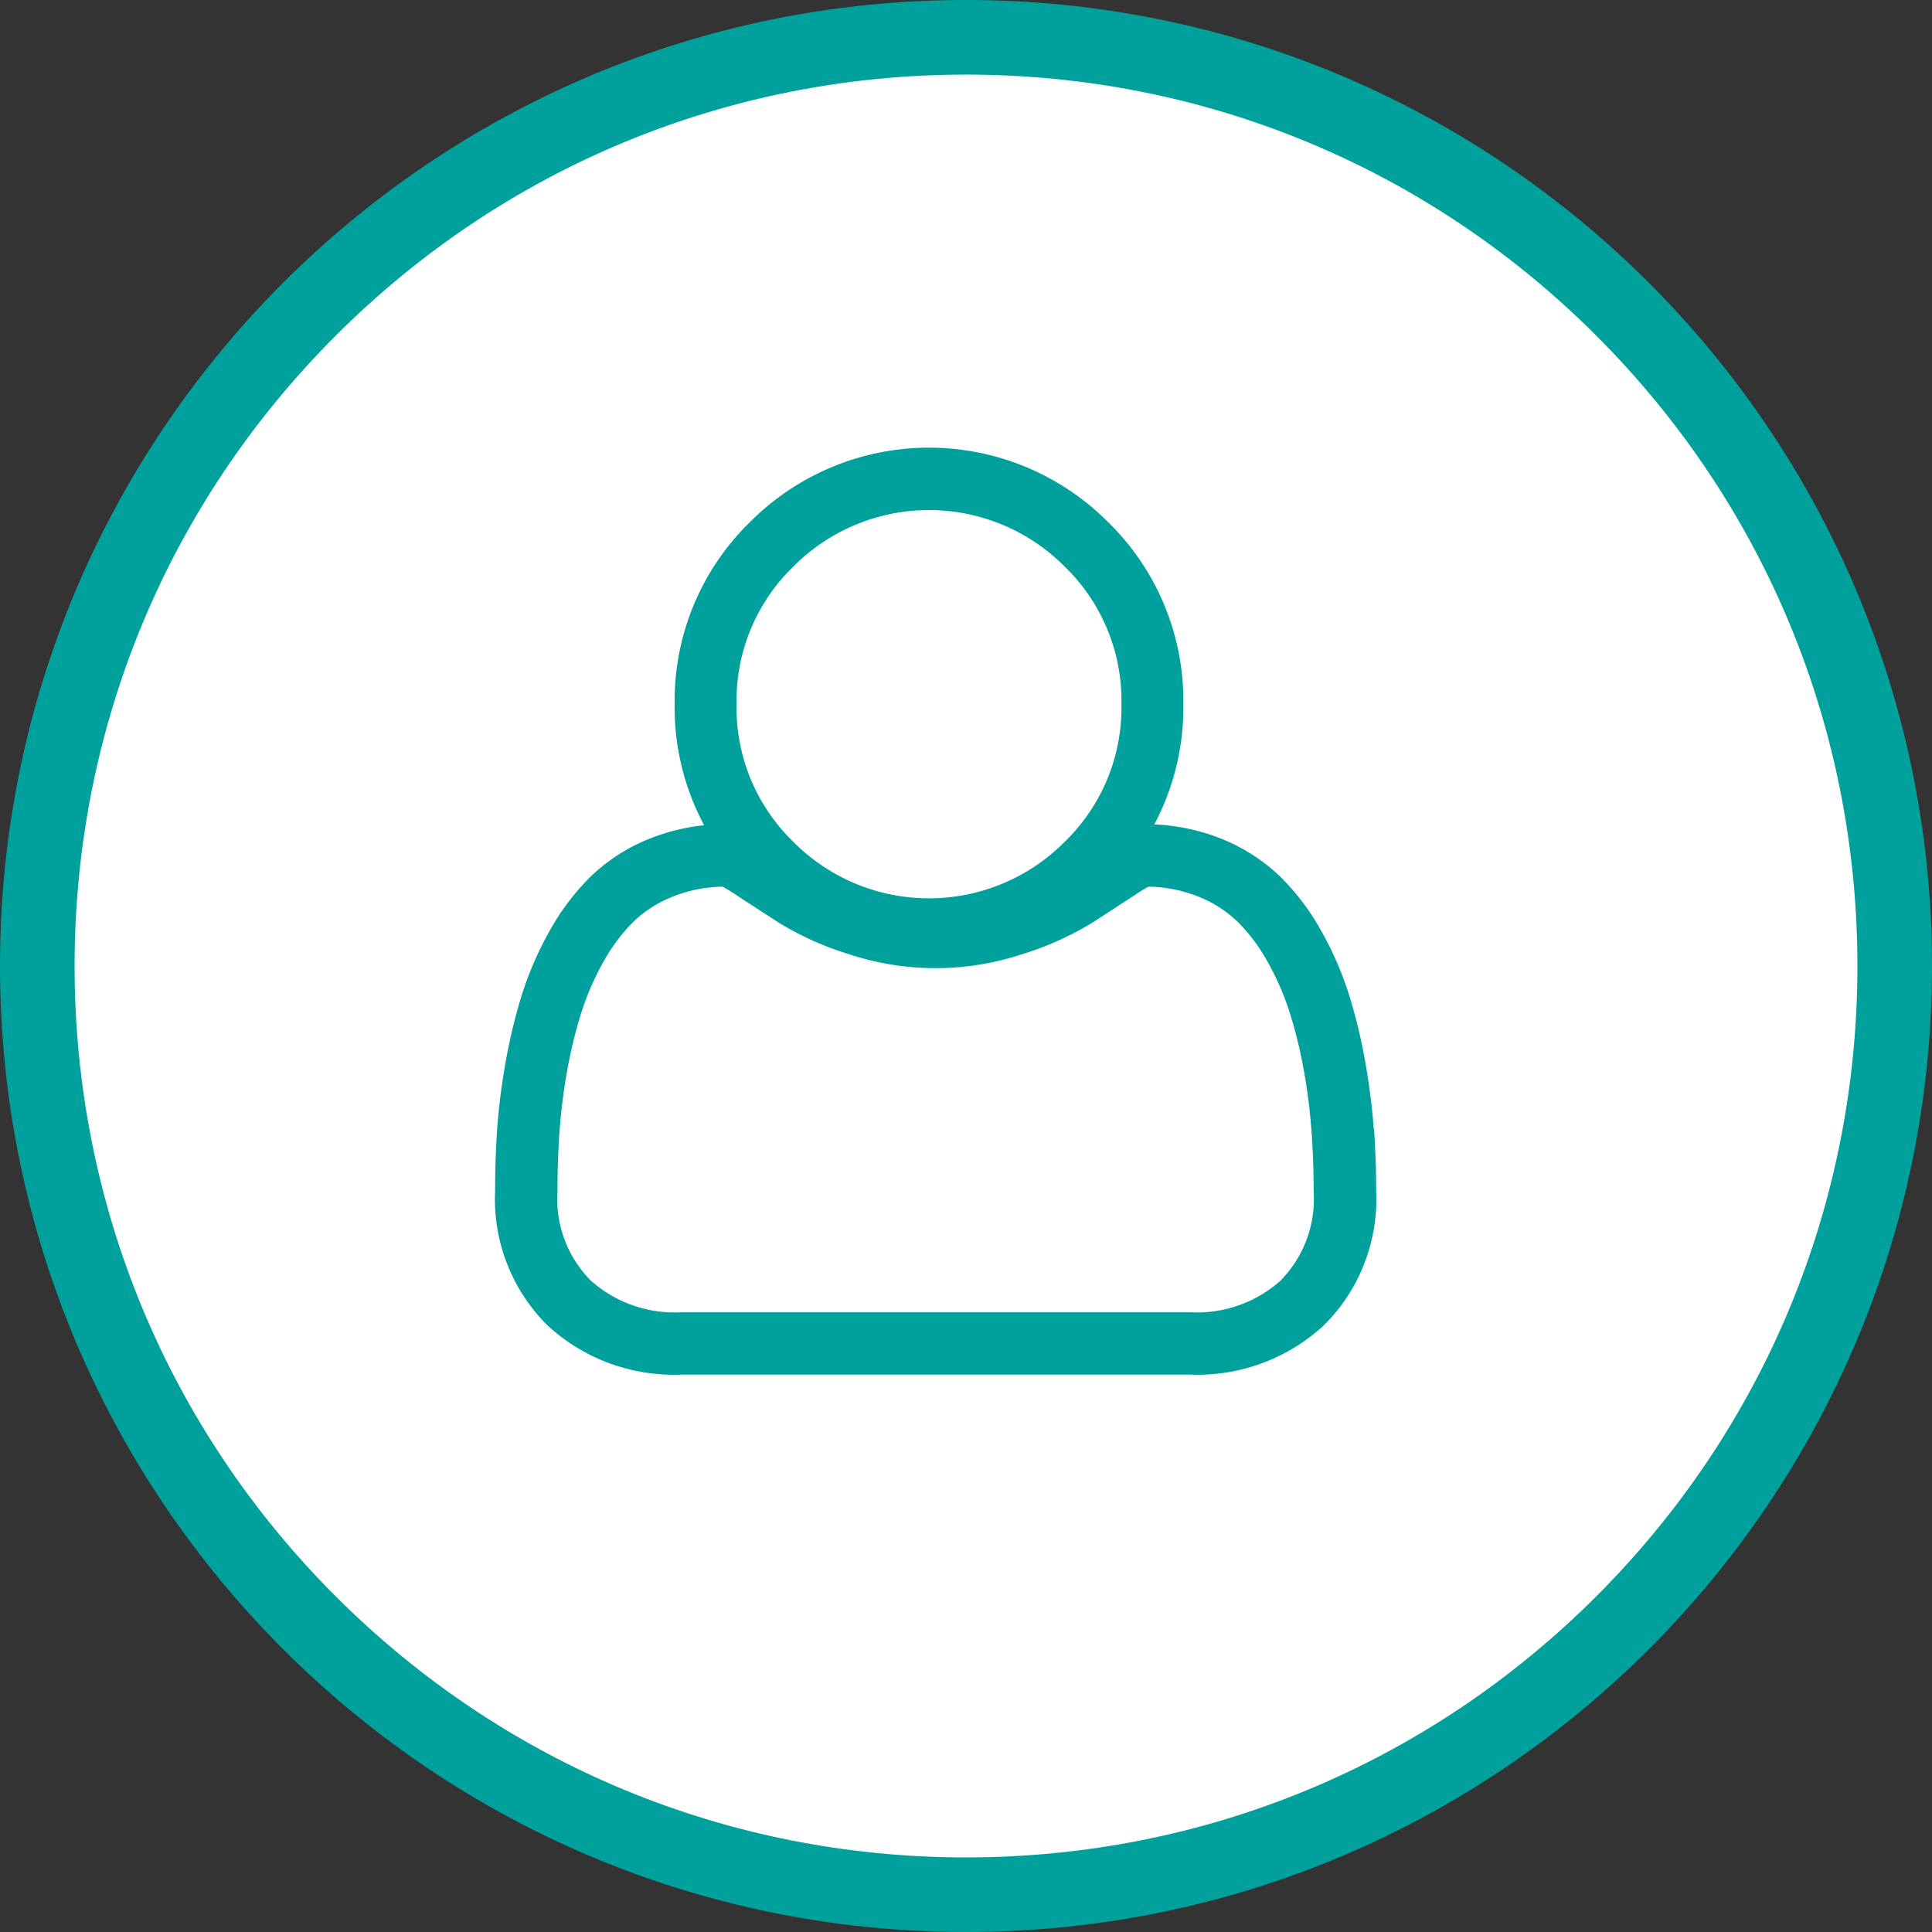 <svg id="Group_3963" data-name="Group 3963" xmlns="http://www.w3.org/2000/svg" width="25.899" height="25.899" viewBox="0 0 25.899 25.899">
  <rect x="0" y="0" width="25.899" height="25.899" fill="#333333" stroke="none"/>
  <defs>
    <style>
      .cls-1 {
        fill: #fff;
      }

      .cls-2, .cls-4 {
        fill: #00a19c;
      }

      .cls-3, .cls-4 {
        stroke: none;
      }
    </style>
  </defs>
  <g id="Group_3492" data-name="Group 3492">
    <g id="Path_1489" data-name="Path 1489" class="cls-1" transform="translate(0)">
      <path class="cls-3" d="M 12.949 25.399 C 9.624 25.399 6.498 24.104 4.146 21.753 C 1.795 19.401 0.5 16.275 0.5 12.949 C 0.5 9.624 1.795 6.498 4.146 4.146 C 6.498 1.795 9.624 0.5 12.949 0.5 C 16.275 0.5 19.401 1.795 21.753 4.146 C 24.104 6.498 25.399 9.624 25.399 12.949 C 25.399 16.275 24.104 19.401 21.753 21.753 C 19.401 24.104 16.275 25.399 12.949 25.399 Z"/>
      <path class="cls-4" d="M 12.949 1 C 9.758 1 6.757 2.243 4.5 4.5 C 2.243 6.757 1 9.758 1 12.949 C 1 16.141 2.243 19.142 4.5 21.399 C 6.757 23.656 9.758 24.899 12.949 24.899 C 16.141 24.899 19.142 23.656 21.399 21.399 C 23.656 19.142 24.899 16.141 24.899 12.949 C 24.899 9.758 23.656 6.757 21.399 4.5 C 19.142 2.243 16.141 1 12.949 1 M 12.949 0 C 20.101 0 25.899 5.798 25.899 12.949 C 25.899 20.101 20.101 25.899 12.949 25.899 C 5.798 25.899 0 20.101 0 12.949 C 0 5.798 5.798 0 12.949 0 Z"/>
    </g>
    <g id="Component_26" data-name="Component 26" transform="translate(6.639 6)">
      <g id="user" transform="translate(0 0)">
        <path id="Path_225" data-name="Path 225" class="cls-2" d="M90.44,6.877A3.283,3.283,0,0,0,92.85,5.87a3.343,3.343,0,0,0,1-2.431,3.343,3.343,0,0,0-1-2.431,3.386,3.386,0,0,0-4.819,0,3.342,3.342,0,0,0-1,2.431,3.342,3.342,0,0,0,1,2.431A3.284,3.284,0,0,0,90.44,6.877ZM88.617,1.6a2.562,2.562,0,0,1,3.647,0,2.5,2.5,0,0,1,.756,1.84,2.5,2.5,0,0,1-.756,1.84,2.562,2.562,0,0,1-3.647,0,2.5,2.5,0,0,1-.756-1.84,2.5,2.5,0,0,1,.756-1.84Zm0,0" transform="translate(-84.626 0)"/>
        <path id="Path_226" data-name="Path 226" class="cls-2" d="M11.776,251.4a8.564,8.564,0,0,0-.115-.9,7.158,7.158,0,0,0-.22-.907,4.5,4.5,0,0,0-.37-.846,3.187,3.187,0,0,0-.557-.733,2.454,2.454,0,0,0-.8-.507,2.744,2.744,0,0,0-1.022-.187,1.032,1.032,0,0,0-.554.237c-.166.109-.36.236-.577.375a3.29,3.29,0,0,1-.747.332,2.875,2.875,0,0,1-1.826,0,3.282,3.282,0,0,1-.746-.332c-.215-.138-.409-.265-.578-.376a1.031,1.031,0,0,0-.554-.237,2.741,2.741,0,0,0-1.022.187,2.451,2.451,0,0,0-.8.507,3.186,3.186,0,0,0-.557.733,4.509,4.509,0,0,0-.37.846,7.175,7.175,0,0,0-.22.907,8.506,8.506,0,0,0-.115.9c-.019.273-.028.556-.028.843a2.382,2.382,0,0,0,.7,1.794,2.5,2.5,0,0,0,1.8.662H9.309a2.5,2.5,0,0,0,1.8-.662,2.381,2.381,0,0,0,.7-1.794c0-.288-.01-.571-.029-.843Zm-1.241,2.031a1.682,1.682,0,0,1-1.226.431H2.5a1.682,1.682,0,0,1-1.226-.431,1.556,1.556,0,0,1-.44-1.187c0-.268.009-.532.026-.785a7.673,7.673,0,0,1,.1-.812,6.331,6.331,0,0,1,.193-.8,3.671,3.671,0,0,1,.3-.688,2.361,2.361,0,0,1,.409-.541,1.627,1.627,0,0,1,.533-.334,1.893,1.893,0,0,1,.653-.127c.029.016.081.045.165.1.17.112.367.24.584.38a4.091,4.091,0,0,0,.937.423,3.7,3.7,0,0,0,2.336,0,4.1,4.1,0,0,0,.938-.423c.222-.143.413-.268.584-.38.084-.055.135-.085.165-.1a1.894,1.894,0,0,1,.653.127,1.63,1.63,0,0,1,.532.334,2.356,2.356,0,0,1,.409.542,3.659,3.659,0,0,1,.3.688,6.315,6.315,0,0,1,.193.8,7.737,7.737,0,0,1,.1.813h0c.018.253.026.517.027.785a1.556,1.556,0,0,1-.44,1.187Zm0,0" transform="translate(0 -242.271)"/>
      </g>
    </g>
  </g>
</svg>
